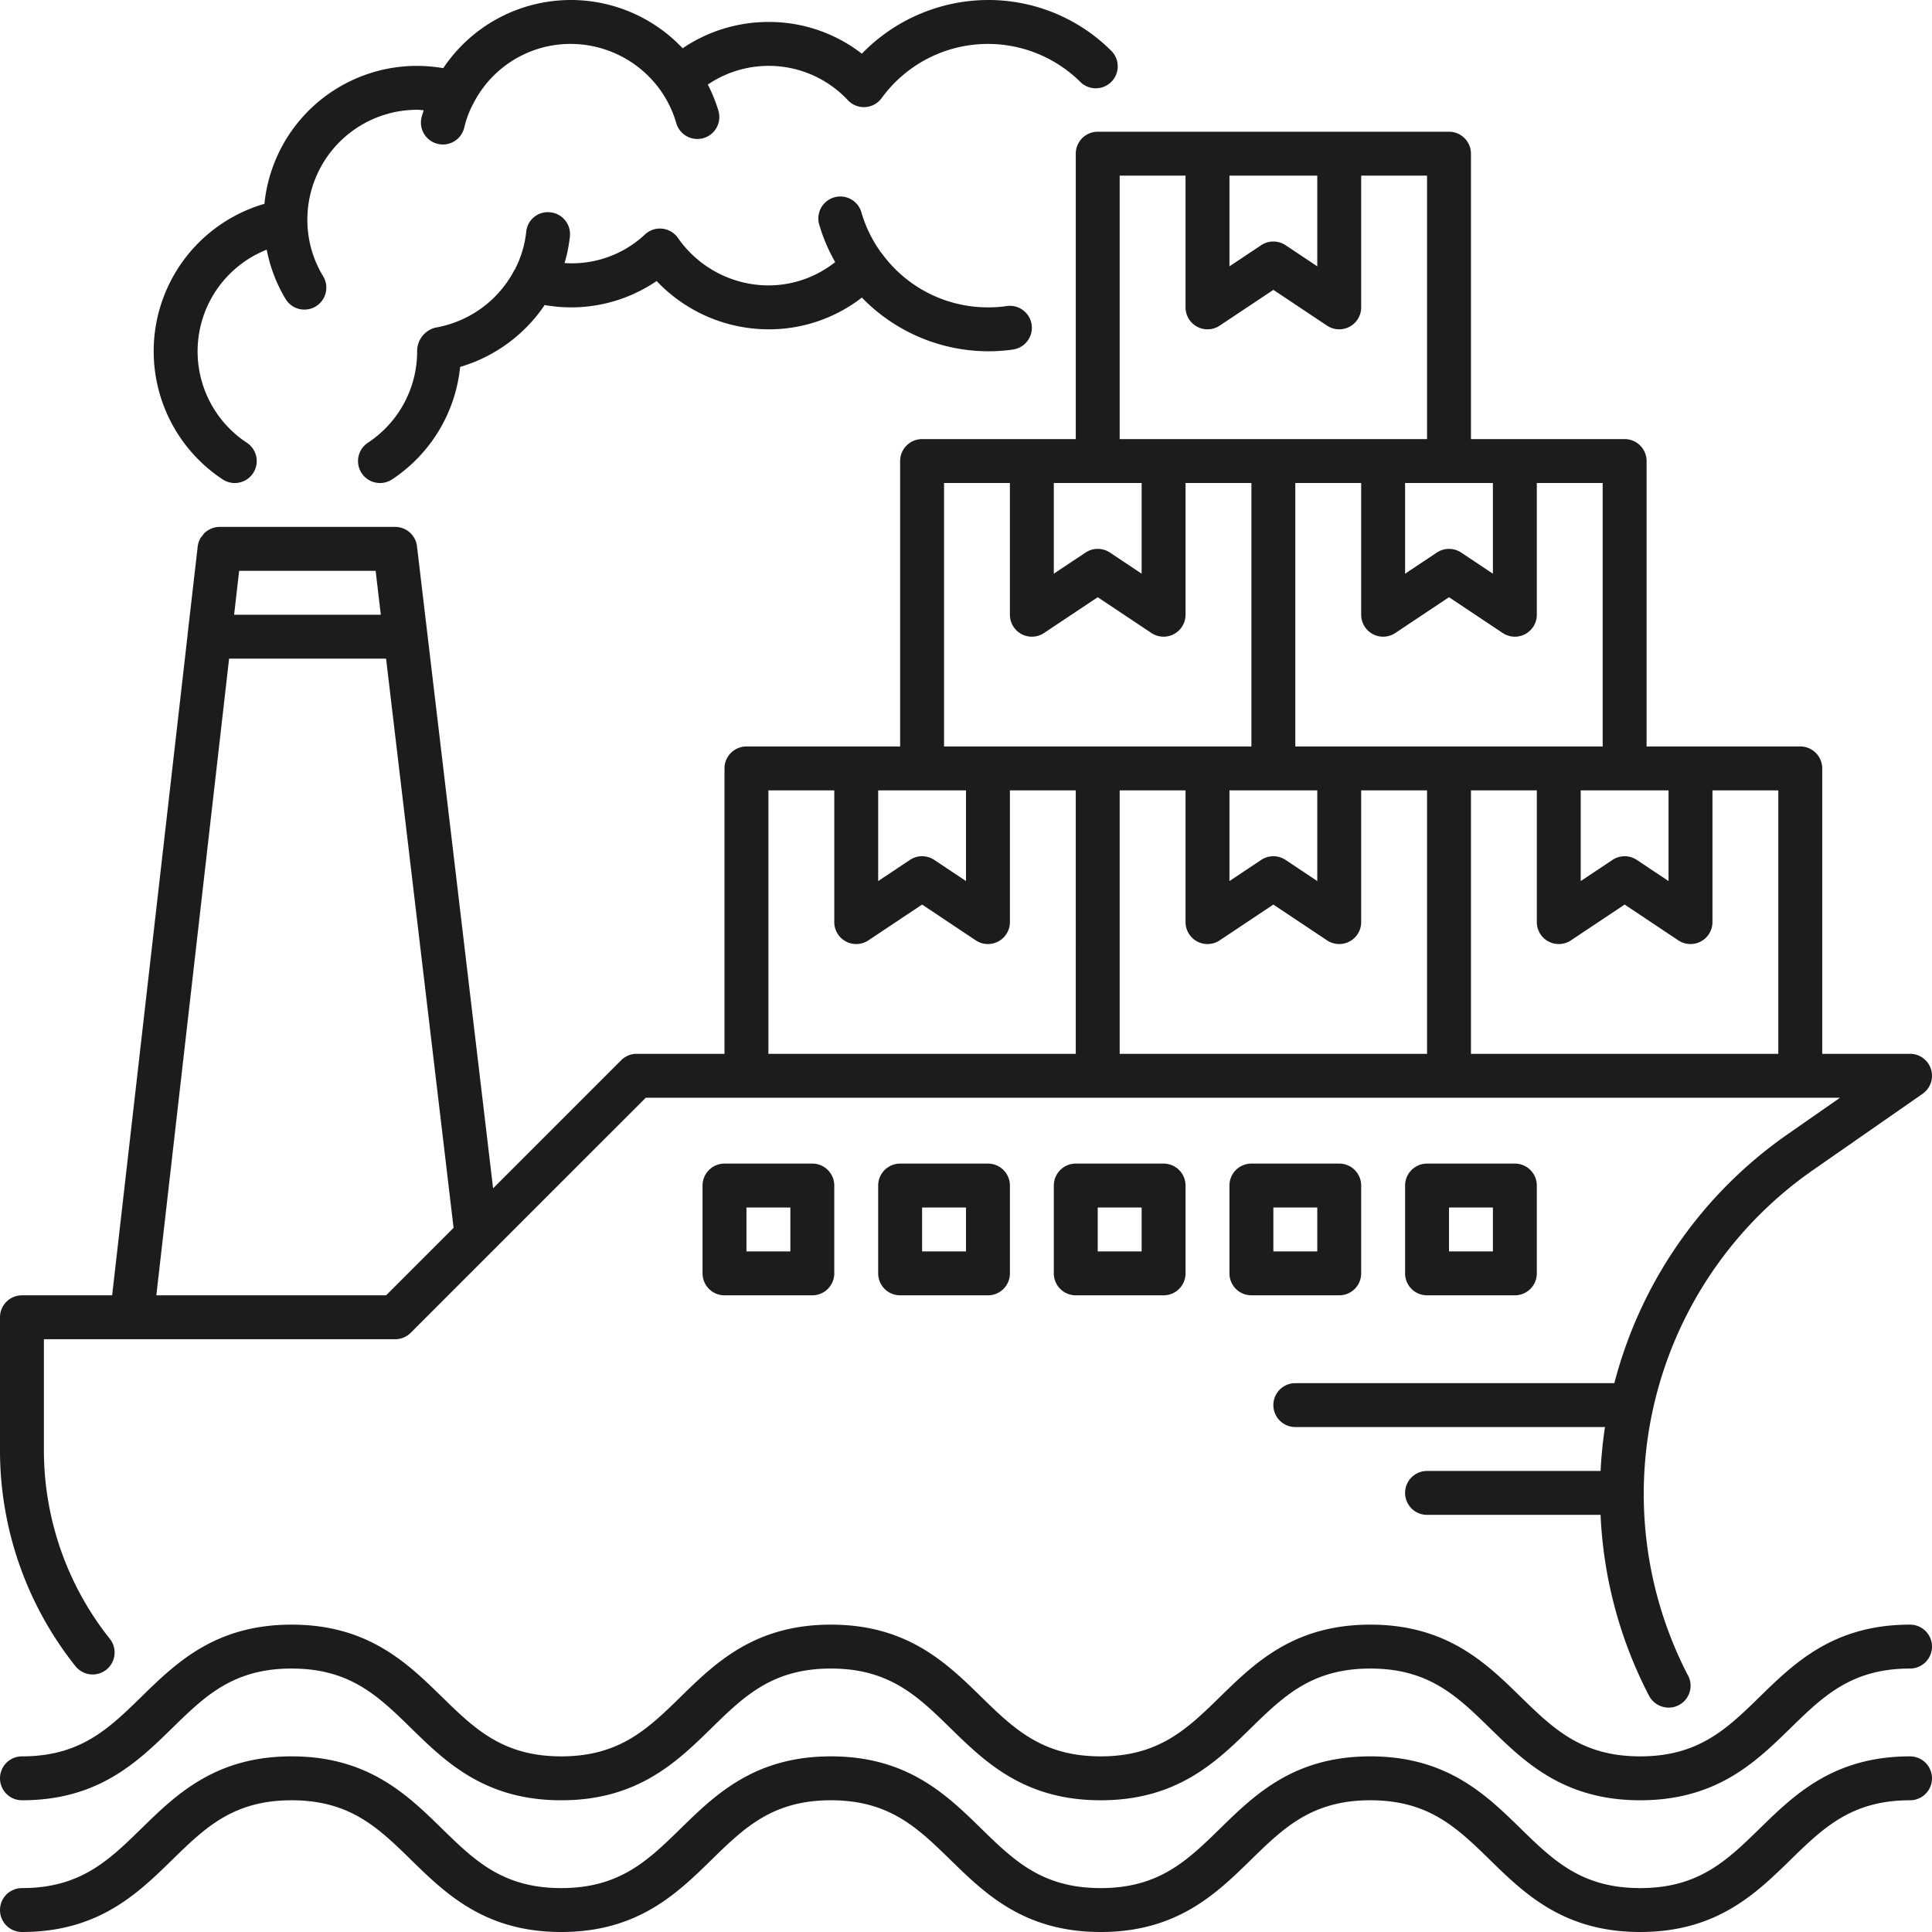 <svg xmlns="http://www.w3.org/2000/svg" viewBox="0 0 88 88"><title>Artboard-19</title><g id="Cruise"><path d="M1,82c3.478,0,5.265-1.745,6.841-3.285C9.332,77.258,10.62,76,13.283,76s3.951,1.258,5.441,2.715C20.301,80.255,22.086,82,25.564,82s5.265-1.745,6.841-3.285C33.895,77.258,35.184,76,37.847,76S41.8,77.258,43.292,78.715C44.868,80.255,46.654,82,50.134,82s5.265-1.745,6.841-3.285C58.466,77.258,59.754,76,62.417,76c2.666,0,3.954,1.258,5.447,2.715C69.44,80.255,71.228,82,74.708,82s5.268-1.745,6.845-3.285C83.046,77.258,84.335,76,87,76a1,1,0,0,0,0-2c-3.48,0-5.268,1.745-6.844,3.284C78.663,78.742,77.374,80,74.708,80s-3.954-1.258-5.447-2.715C67.685,75.745,65.897,74,62.417,74s-5.265,1.745-6.841,3.285C54.085,78.742,52.797,80,50.134,80s-3.953-1.258-5.445-2.715C43.112,75.745,41.326,74,37.847,74s-5.265,1.745-6.841,3.285C29.515,78.742,28.227,80,25.564,80s-3.95-1.258-5.44-2.715C18.547,75.745,16.761,74,13.283,74s-5.265,1.745-6.841,3.285C4.951,78.742,3.663,80,1,80a1,1,0,0,0,0,2Z" style="fill:#1d1b1e"/><path d="M87,80c-3.48,0-5.268,1.745-6.844,3.284C78.663,84.742,77.374,86,74.708,86s-3.954-1.258-5.447-2.715C67.685,81.745,65.897,80,62.417,80s-5.265,1.745-6.841,3.285C54.085,84.742,52.797,86,50.134,86s-3.953-1.258-5.445-2.715C43.112,81.745,41.326,80,37.847,80s-5.265,1.745-6.841,3.285C29.515,84.742,28.227,86,25.564,86s-3.95-1.258-5.44-2.715C18.547,81.745,16.761,80,13.283,80s-5.265,1.745-6.841,3.285C4.951,84.742,3.663,86,1,86a1,1,0,0,0,0,2c3.478,0,5.265-1.745,6.841-3.285C9.332,83.258,10.62,82,13.283,82s3.951,1.258,5.441,2.715C20.301,86.255,22.086,88,25.564,88s5.265-1.745,6.841-3.285C33.895,83.258,35.184,82,37.847,82S41.8,83.258,43.292,84.715C44.868,86.255,46.654,88,50.134,88s5.265-1.745,6.841-3.285C58.466,83.258,59.754,82,62.417,82c2.666,0,3.954,1.258,5.447,2.715C69.44,86.255,71.228,88,74.708,88s5.268-1.745,6.845-3.285C83.046,83.258,84.335,82,87,82a1,1,0,0,0,0-2Z" style="fill:#1d1b1e"/><path d="M33,53a1,1,0,0,0-1,1v4a1,1,0,0,0,1,1h4a1,1,0,0,0,1-1V54a1,1,0,0,0-1-1Zm3,4H34V55h2Z" style="fill:#1d1b1e"/><path d="M41,53a1,1,0,0,0-1,1v4a1,1,0,0,0,1,1h4a1,1,0,0,0,1-1V54a1,1,0,0,0-1-1Zm3,4H42V55h2Z" style="fill:#1d1b1e"/><path d="M49,53a1,1,0,0,0-1,1v4a1,1,0,0,0,1,1h4a1,1,0,0,0,1-1V54a1,1,0,0,0-1-1Zm3,4H50V55h2Z" style="fill:#1d1b1e"/><path d="M62,58V54a1,1,0,0,0-1-1H57a1,1,0,0,0-1,1v4a1,1,0,0,0,1,1h4A1,1,0,0,0,62,58Zm-2-1H58V55h2Z" style="fill:#1d1b1e"/><path d="M69,59a1,1,0,0,0,1-1V54a1,1,0,0,0-1-1H65a1,1,0,0,0-1,1v4a1,1,0,0,0,1,1Zm-3-4h2v2H66Z" style="fill:#1d1b1e"/><path d="M10.14,21.834a1,1,0,1,0,1.102-1.669,4.982,4.982,0,0,1,.907-8.793,6.854,6.854,0,0,0,.845,2.223,1,1,0,1,0,1.713-1.031A4.944,4.944,0,0,1,14,10.072c0-.011-.006-.021-.007-.032.001-.013.007-.027.007-.04a5.006,5.006,0,0,1,5-5c.099,0,.2.016.3.022-.033.114-.076.223-.103.34a1,1,0,0,0,1.947.457,4.374,4.374,0,0,1,.414-1.099l.004-.011.007-.01A4.967,4.967,0,0,1,26,2a5.04,5.04,0,0,1,4.114,2.155l.003.006a4.955,4.955,0,0,1,.686,1.447,1,1,0,0,0,1.922-.556,6.955,6.955,0,0,0-.485-1.2,4.94,4.94,0,0,1,6.381.713,1.001,1.001,0,0,0,1.534-.092,5.981,5.981,0,0,1,9.033-.76,1,1,0,1,0,1.402-1.425A7.92,7.92,0,0,0,45,0a8.042,8.042,0,0,0-5.744,2.446A6.894,6.894,0,0,0,35,1a6.973,6.973,0,0,0-3.907,1.199,6.994,6.994,0,0,0-10.904.906,6.98,6.98,0,0,0-8.145,6.179,6.992,6.992,0,0,0-1.904,12.55Z" style="fill:#1d1b1e"/><path d="M25.071,9.671a.986.986,0,0,0-1.102.887,4.847,4.847,0,0,1-.515,1.712c-.006.011-.016.018-.022.029a5.027,5.027,0,0,1-3.601,2.625A1.099,1.099,0,0,0,19,16a4.979,4.979,0,0,1-2.241,4.165,1,1,0,1,0,1.102,1.669,6.976,6.976,0,0,0,3.097-5.121,7.054,7.054,0,0,0,3.851-2.819,6.909,6.909,0,0,0,5.1-1.094A7.029,7.029,0,0,0,35,15a6.894,6.894,0,0,0,4.256-1.446A8.042,8.042,0,0,0,45,16a7.616,7.616,0,0,0,1.149-.081,1,1,0,1,0-.299-1.978A5.652,5.652,0,0,1,45,14a5.969,5.969,0,0,1-4.845-2.473c-.005-.006-.013-.009-.018-.016a5.946,5.946,0,0,1-.901-1.839,1,1,0,0,0-1.922.557,7.927,7.927,0,0,0,.728,1.709A4.901,4.901,0,0,1,35,13a5.04,5.04,0,0,1-4.121-2.163,1.002,1.002,0,0,0-.71-.421.99.99,0,0,0-.785.257,4.867,4.867,0,0,1-3.668,1.309,6.903,6.903,0,0,0,.242-1.21A.999.999,0,0,0,25.071,9.671Z" style="fill:#1d1b1e"/><path d="M4.841,76.054a1,1,0,0,0,.163-1.405A13.796,13.796,0,0,1,2,66V61H18a.999.999,0,0,0,.707-.293L29.414,50H83.812L81.43,51.659A19.901,19.901,0,0,0,73.532,63H59a1,1,0,0,0,0,2H73.105a20.015,20.015,0,0,0-.2,2H65a1,1,0,0,0,0,2h7.904a19.759,19.759,0,0,0,2.209,8.242,1.014,1.014,0,0,0,.896.538.999.999,0,0,0,.842-1.53,17.972,17.972,0,0,1,5.72-22.949l5-3.48A1,1,0,0,0,87,48H83V35a1,1,0,0,0-1-1H75V21a1,1,0,0,0-1-1H67V7a1,1,0,0,0-1-1H50a1,1,0,0,0-1,1V20H42a1,1,0,0,0-1,1V34H34a1,1,0,0,0-1,1V48H29a.999.999,0,0,0-.707.293L22.46,54.126,18.993,24.882A1,1,0,0,0,18,24H10a.991.991,0,0,0-.633.234c-.01.008-.023.012-.033.02a1.002,1.002,0,0,0-.114.145.999.999,0,0,0-.106.136c-.003.006-.003.014-.006.021a.991.991,0,0,0-.102.33l-.46,4c-.001.005.002.009.001.014L5.108,59H1a1,1,0,0,0-1,1v6a15.781,15.781,0,0,0,3.436,9.891A1.001,1.001,0,0,0,4.841,76.054ZM51,36h3v6a1,1,0,0,0,1.555.832L58,41.202l2.445,1.63A1,1,0,0,0,62,42V36h3V48H51Zm9,0v4.131l-1.445-.963a1,1,0,0,0-1.109,0L56,40.131V36ZM81,48H67V36h3v6a1,1,0,0,0,1.555.832L74,41.202l2.445,1.63A1,1,0,0,0,78,42V36h3Zm-5-7.869-1.445-.963a1,1,0,0,0-1.109,0L72,40.131V36h4ZM73,34H59V22h3v6a1,1,0,0,0,1.555.832L66,27.202l2.445,1.63A1,1,0,0,0,70,28V22h3Zm-5-7.869-1.445-.963a1,1,0,0,0-1.109,0L64,26.131V22h4ZM60,8v4.131l-1.445-.963a1,1,0,0,0-1.109,0L56,12.131V8ZM51,8h3v6a1,1,0,0,0,1.555.832L58,13.202l2.445,1.63A1,1,0,0,0,62,14V8h3V20H51ZM50,22h2v4.131l-1.445-.963a1,1,0,0,0-1.109,0L48,26.131V22Zm-7,0h3v6a1,1,0,0,0,1.555.832L50,27.202l2.445,1.63A1,1,0,0,0,54,28V22h3V34H43Zm1,14v4.131l-1.445-.963a1,1,0,0,0-1.109,0L40,40.131V36Zm-9,0h3v6a1,1,0,0,0,1.555.832L42,41.202l2.445,1.63A1,1,0,0,0,46,42V36h3V48H35ZM17.11,26l.235,2H10.664l.229-2Zm-6.675,4h7.15L20.66,55.926,17.586,59H7.121Z" style="fill:#1d1b1e"/></g></svg>